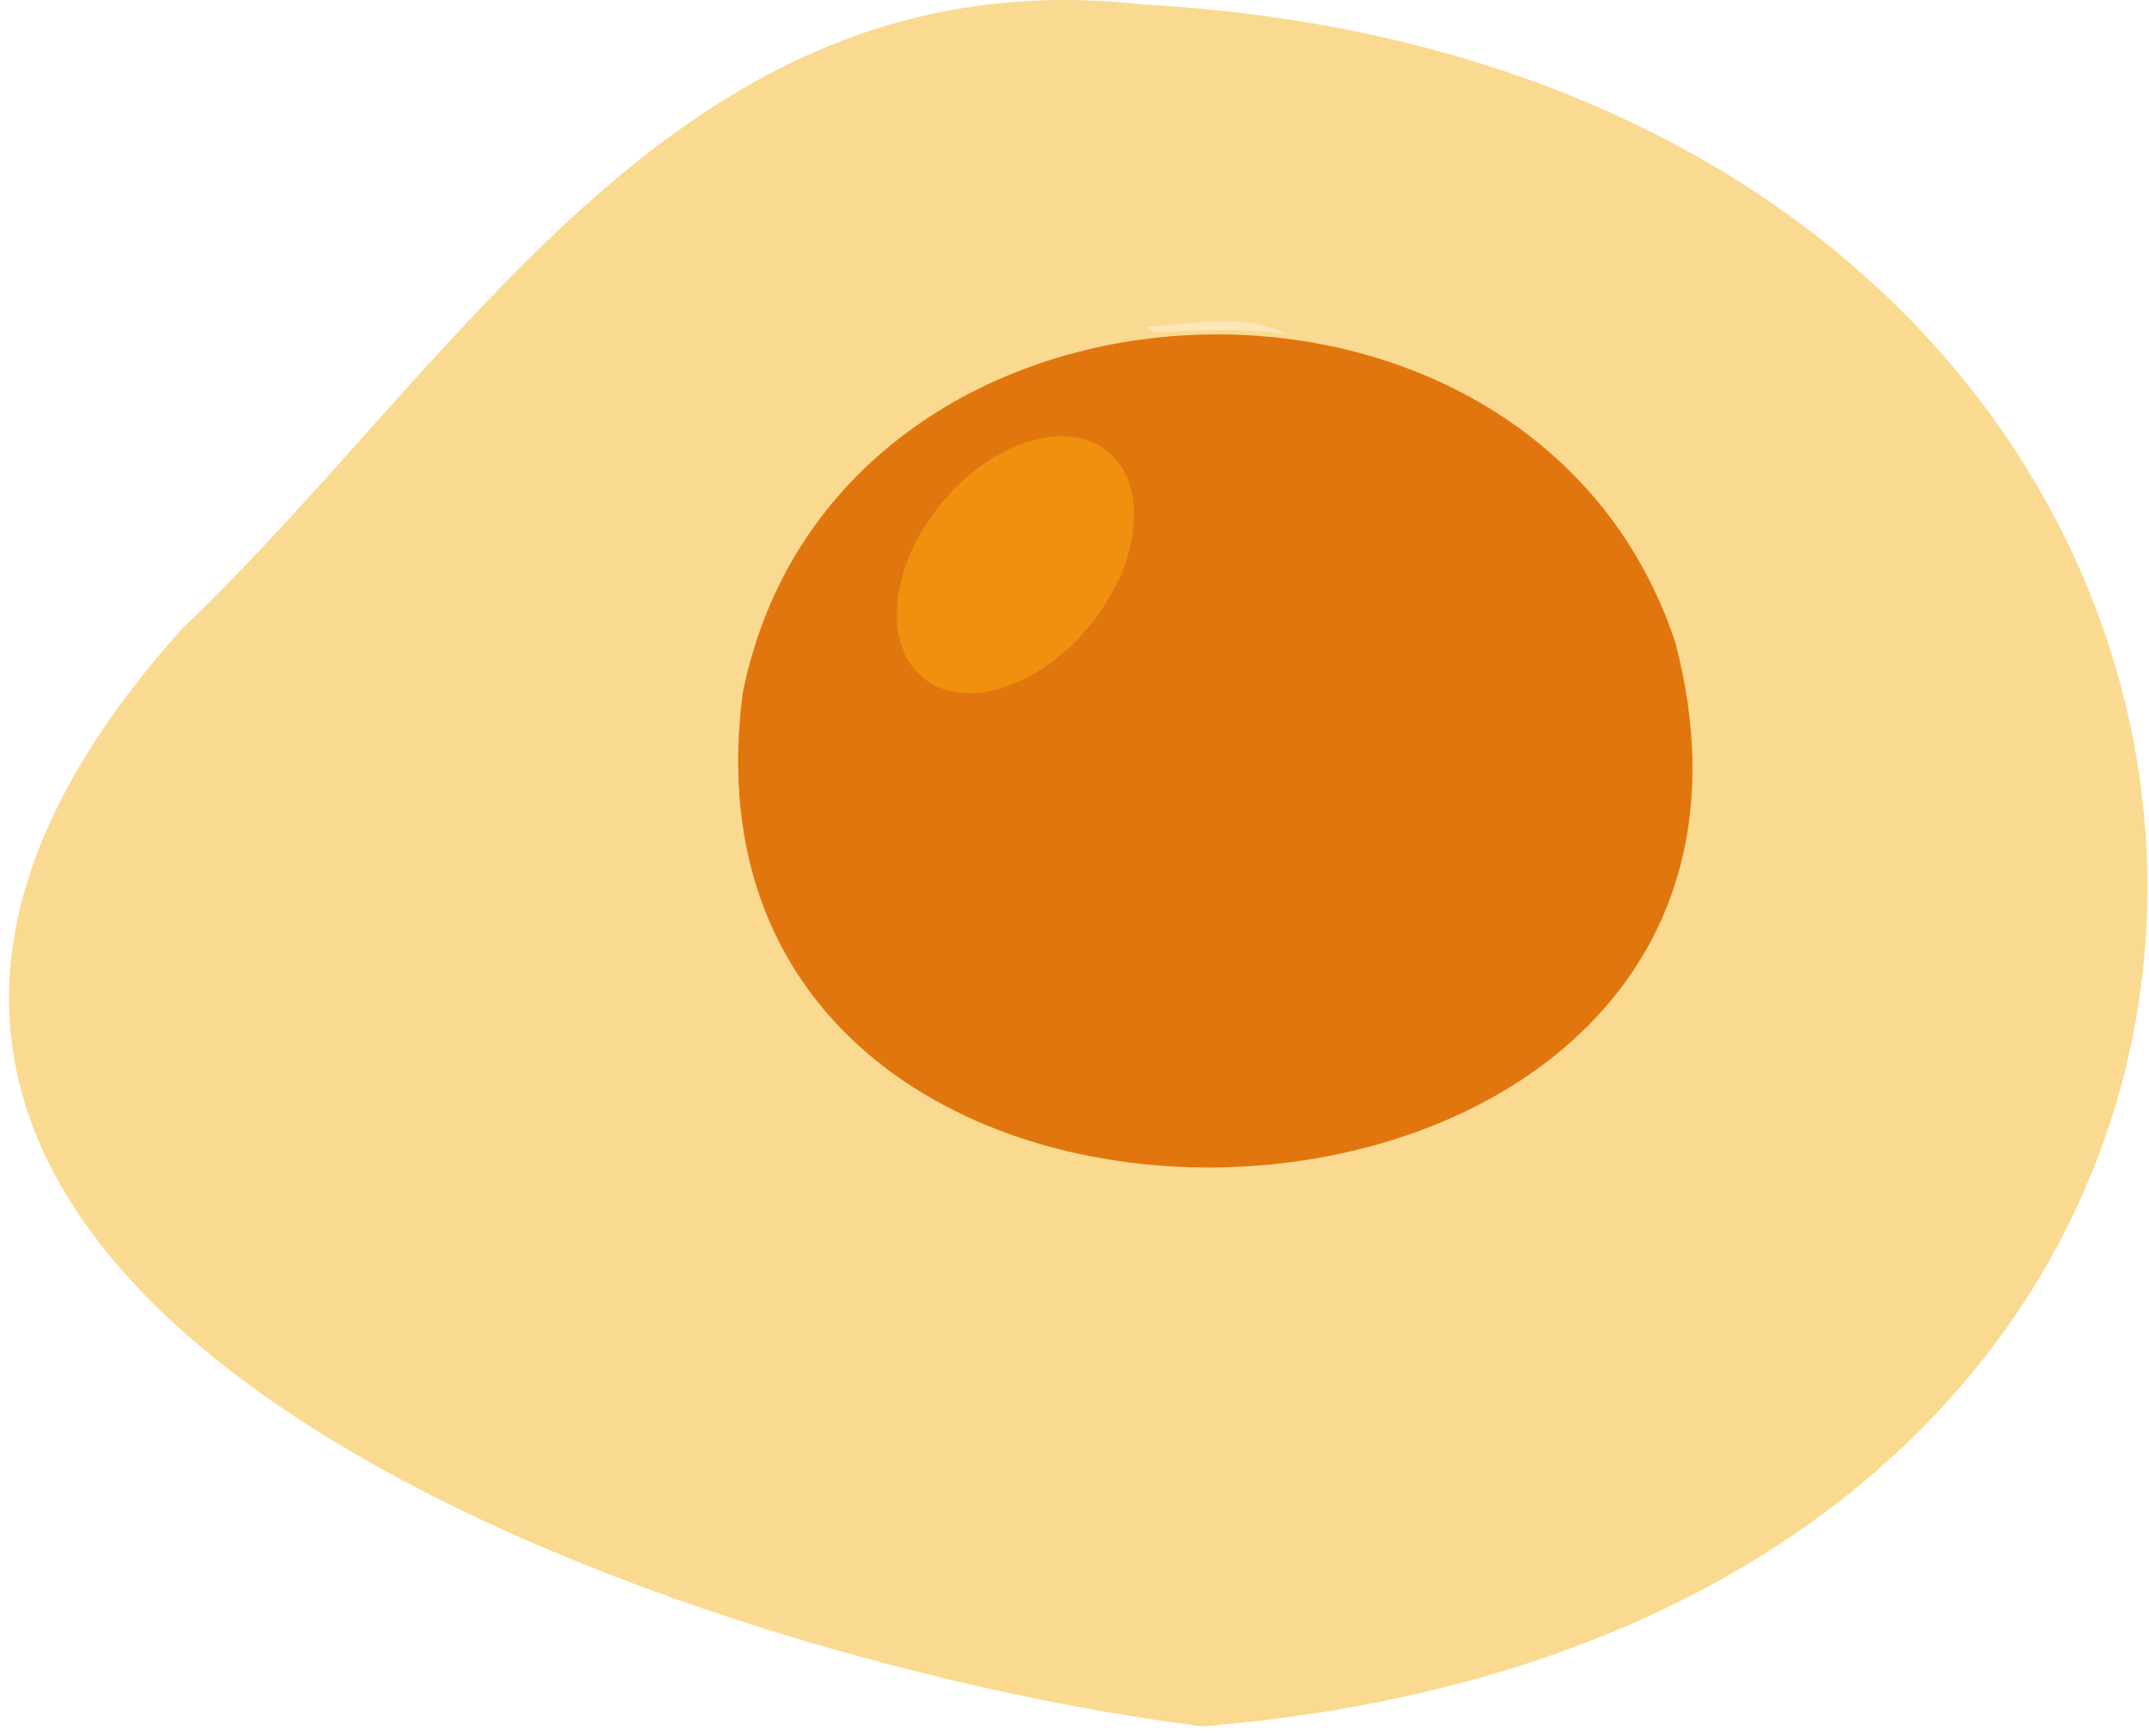 <svg width="198" height="160" viewBox="0 0 198 160" fill="none" xmlns="http://www.w3.org/2000/svg">
<path d="M105.284 0.407C223.564 6.957 231.834 149.267 110.774 159.097C62.944 153.107 -38.276 119.137 16.803 57.917C43.173 32.727 62.883 -4.293 105.284 0.407Z" fill="#FADA90"/>
<path d="M68.434 63.857C76.824 22.047 141.134 19.267 154.364 59.227C170.264 120.167 60.364 125.517 68.434 63.857Z" fill="#E1760E"/>
<path d="M118.654 30.837C114.534 30.227 110.404 30.427 106.274 30.637C106.034 30.457 105.794 30.287 105.544 30.107C109.934 29.957 114.394 28.687 118.654 30.837Z" fill="#FCE6B7"/>
<path d="M100.424 57.632C105.12 51.869 105.852 44.692 102.059 41.6C98.265 38.51 91.383 40.675 86.688 46.438C81.992 52.2 81.26 59.378 85.053 62.469C88.846 65.56 95.728 63.394 100.424 57.632Z" fill="#F0900E"/>
</svg>
